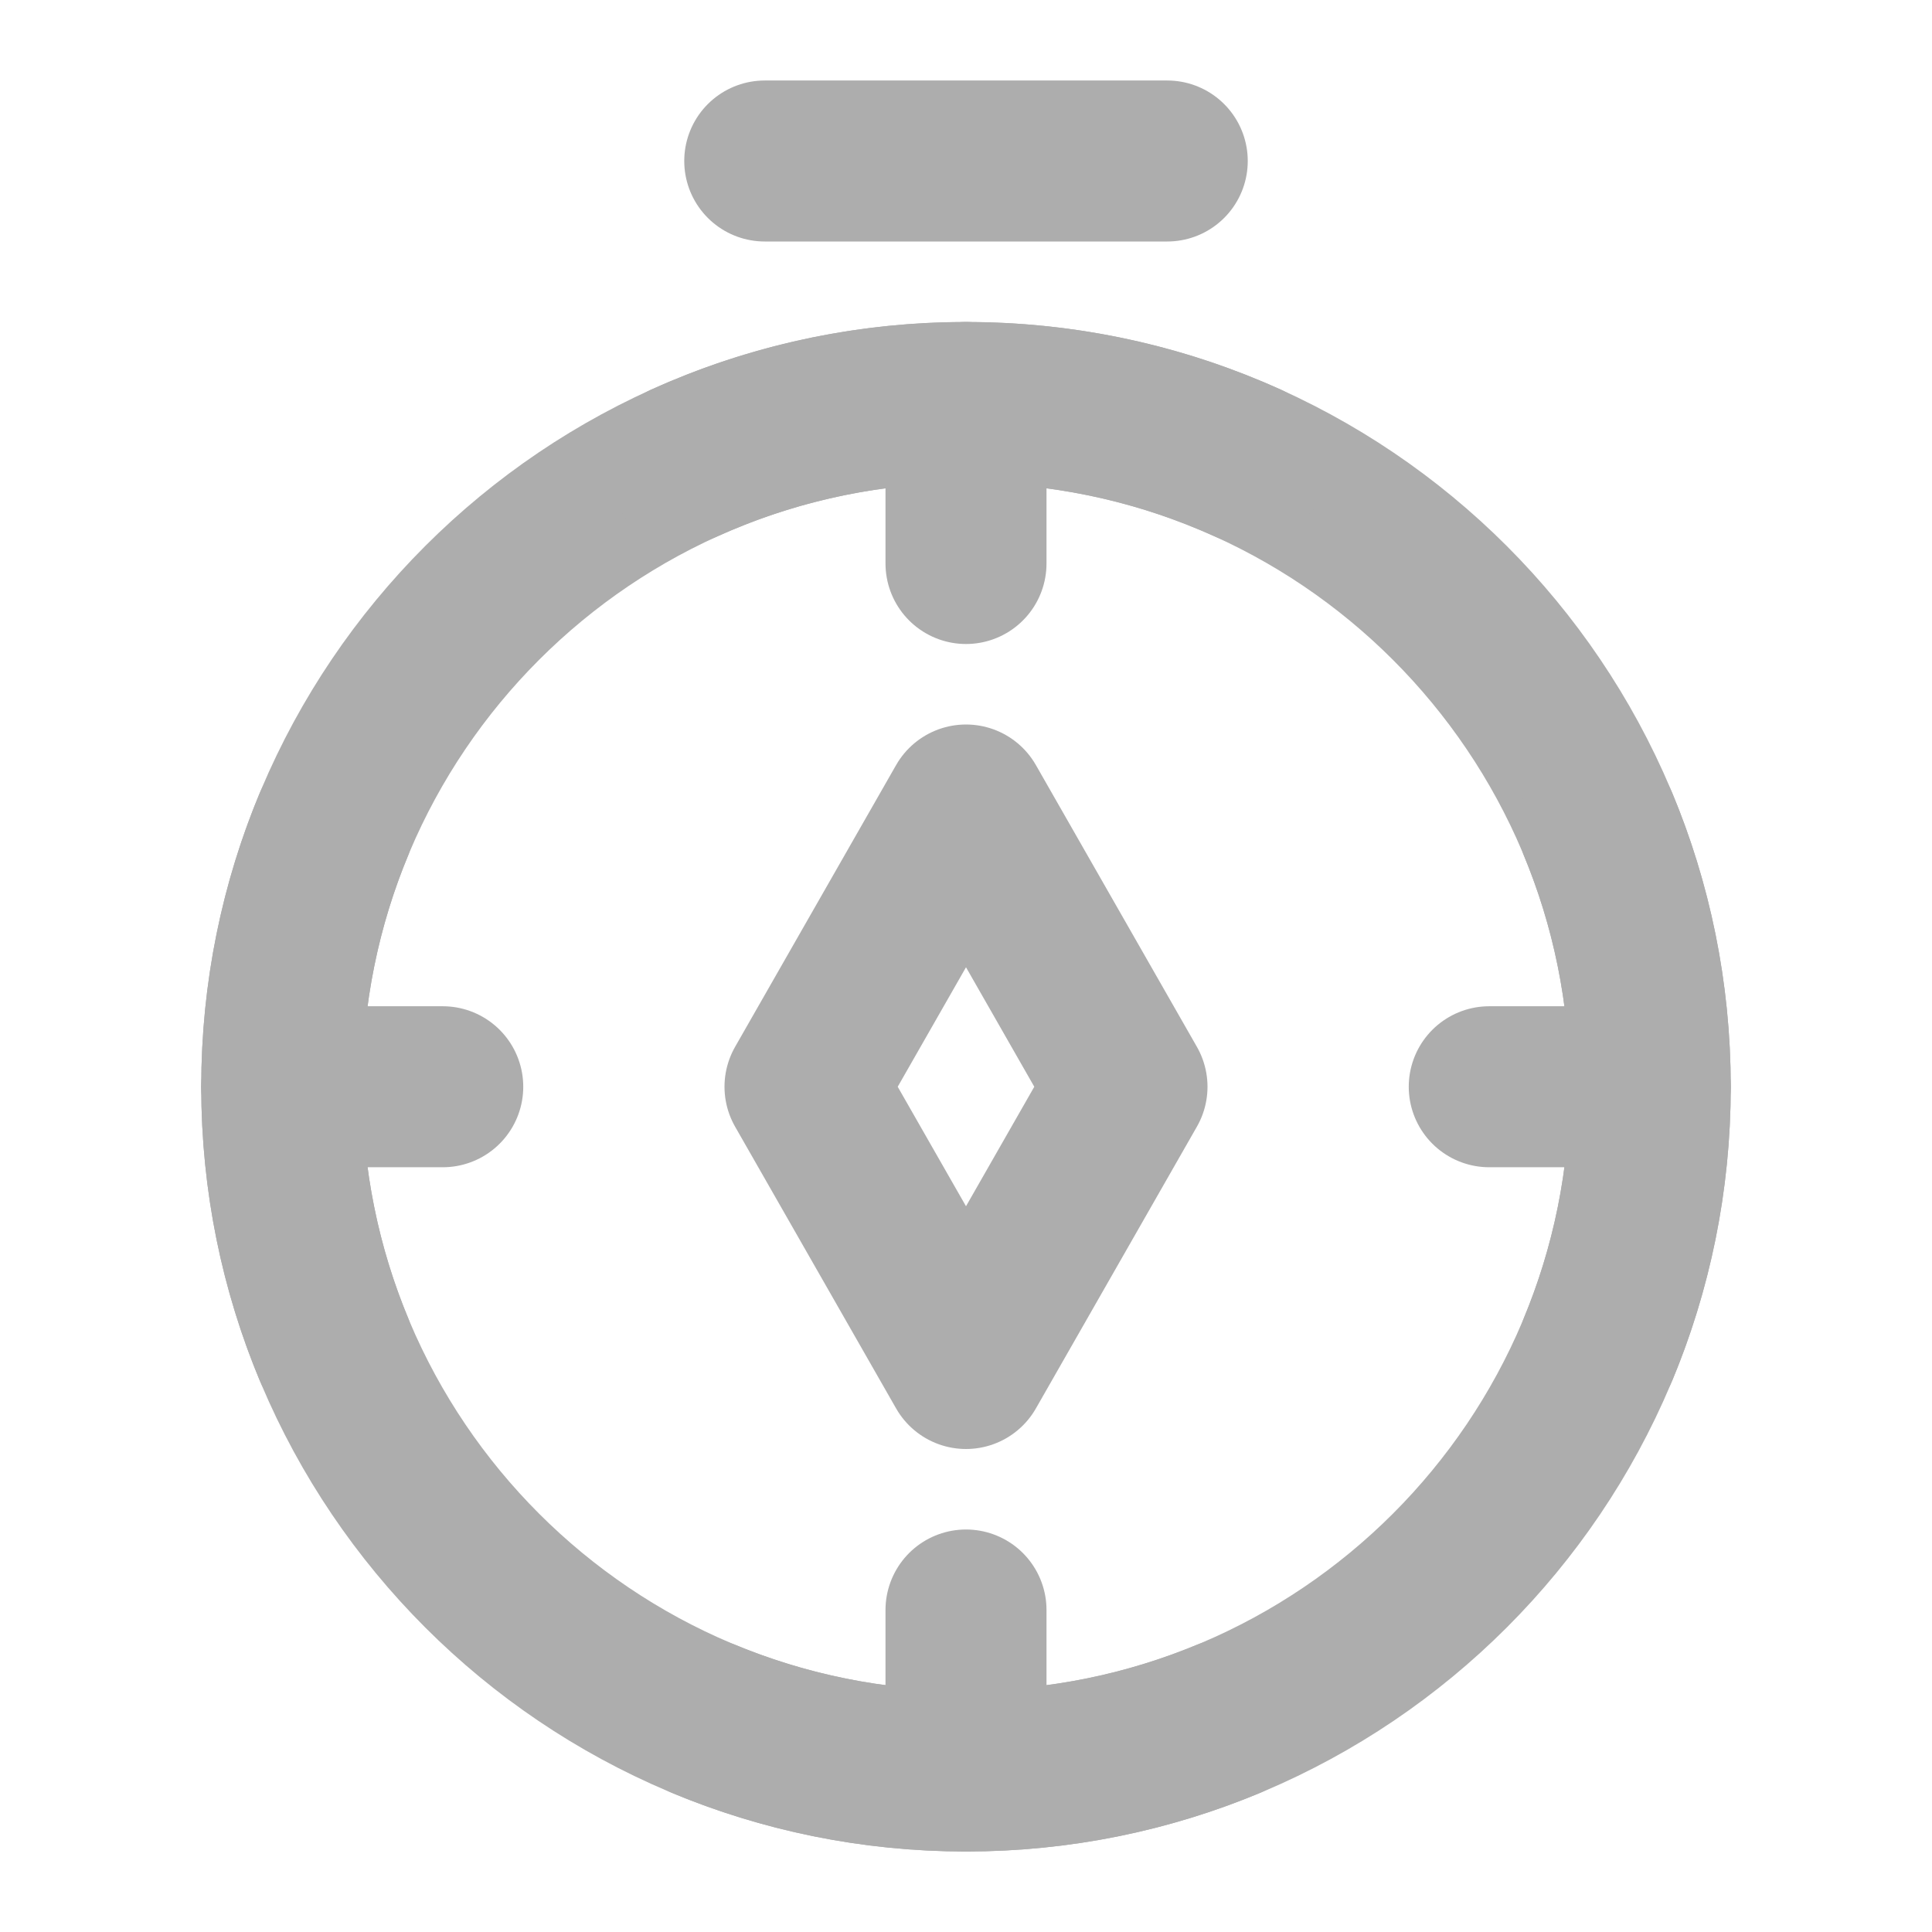 <?xml version="1.0" encoding="UTF-8"?><svg width="28" height="28" viewBox="0 0 48 48" fill="none" xmlns="http://www.w3.org/2000/svg"><path d="M24 44C33.389 44 41 36.389 41 27C41 17.611 33.389 10 24 10C14.611 10 7 17.611 7 27C7 36.389 14.611 44 24 44Z" fill="none" stroke="#adadad" stroke-width="4"/><path d="M19 4H29" stroke="#adadad" stroke-width="4" stroke-linecap="round" stroke-linejoin="round"/><path d="M20 27L24 20L28 27L24 34L20 27Z" stroke="#adadad" stroke-width="4" stroke-linecap="round" stroke-linejoin="round"/><path d="M7 27H11" stroke="#adadad" stroke-width="4" stroke-linecap="round" stroke-linejoin="round"/><path d="M37 27H41" stroke="#adadad" stroke-width="4" stroke-linecap="round" stroke-linejoin="round"/><path d="M24 10L24 14" stroke="#adadad" stroke-width="4" stroke-linecap="round" stroke-linejoin="round"/><path d="M24 40L24 44" stroke="#adadad" stroke-width="4" stroke-linecap="round" stroke-linejoin="round"/><path d="M17.5 42.713C19.502 43.542 21.698 44 24 44C26.302 44 28.498 43.542 30.5 42.713" stroke="#adadad" stroke-width="4" stroke-linecap="round" stroke-linejoin="round"/><path d="M8.287 20.5C7.458 22.502 7 24.698 7 27C7 29.302 7.458 31.498 8.287 33.5" stroke="#adadad" stroke-width="4" stroke-linecap="round" stroke-linejoin="round"/><path d="M39.713 20.5C40.542 22.502 41 24.698 41 27C41 29.302 40.542 31.498 39.713 33.5" stroke="#adadad" stroke-width="4" stroke-linecap="round" stroke-linejoin="round"/><path d="M17.008 11.5C19.14 10.536 21.508 10 24 10C26.492 10 28.86 10.536 30.992 11.5" stroke="#adadad" stroke-width="4" stroke-linecap="round" stroke-linejoin="round"/></svg>